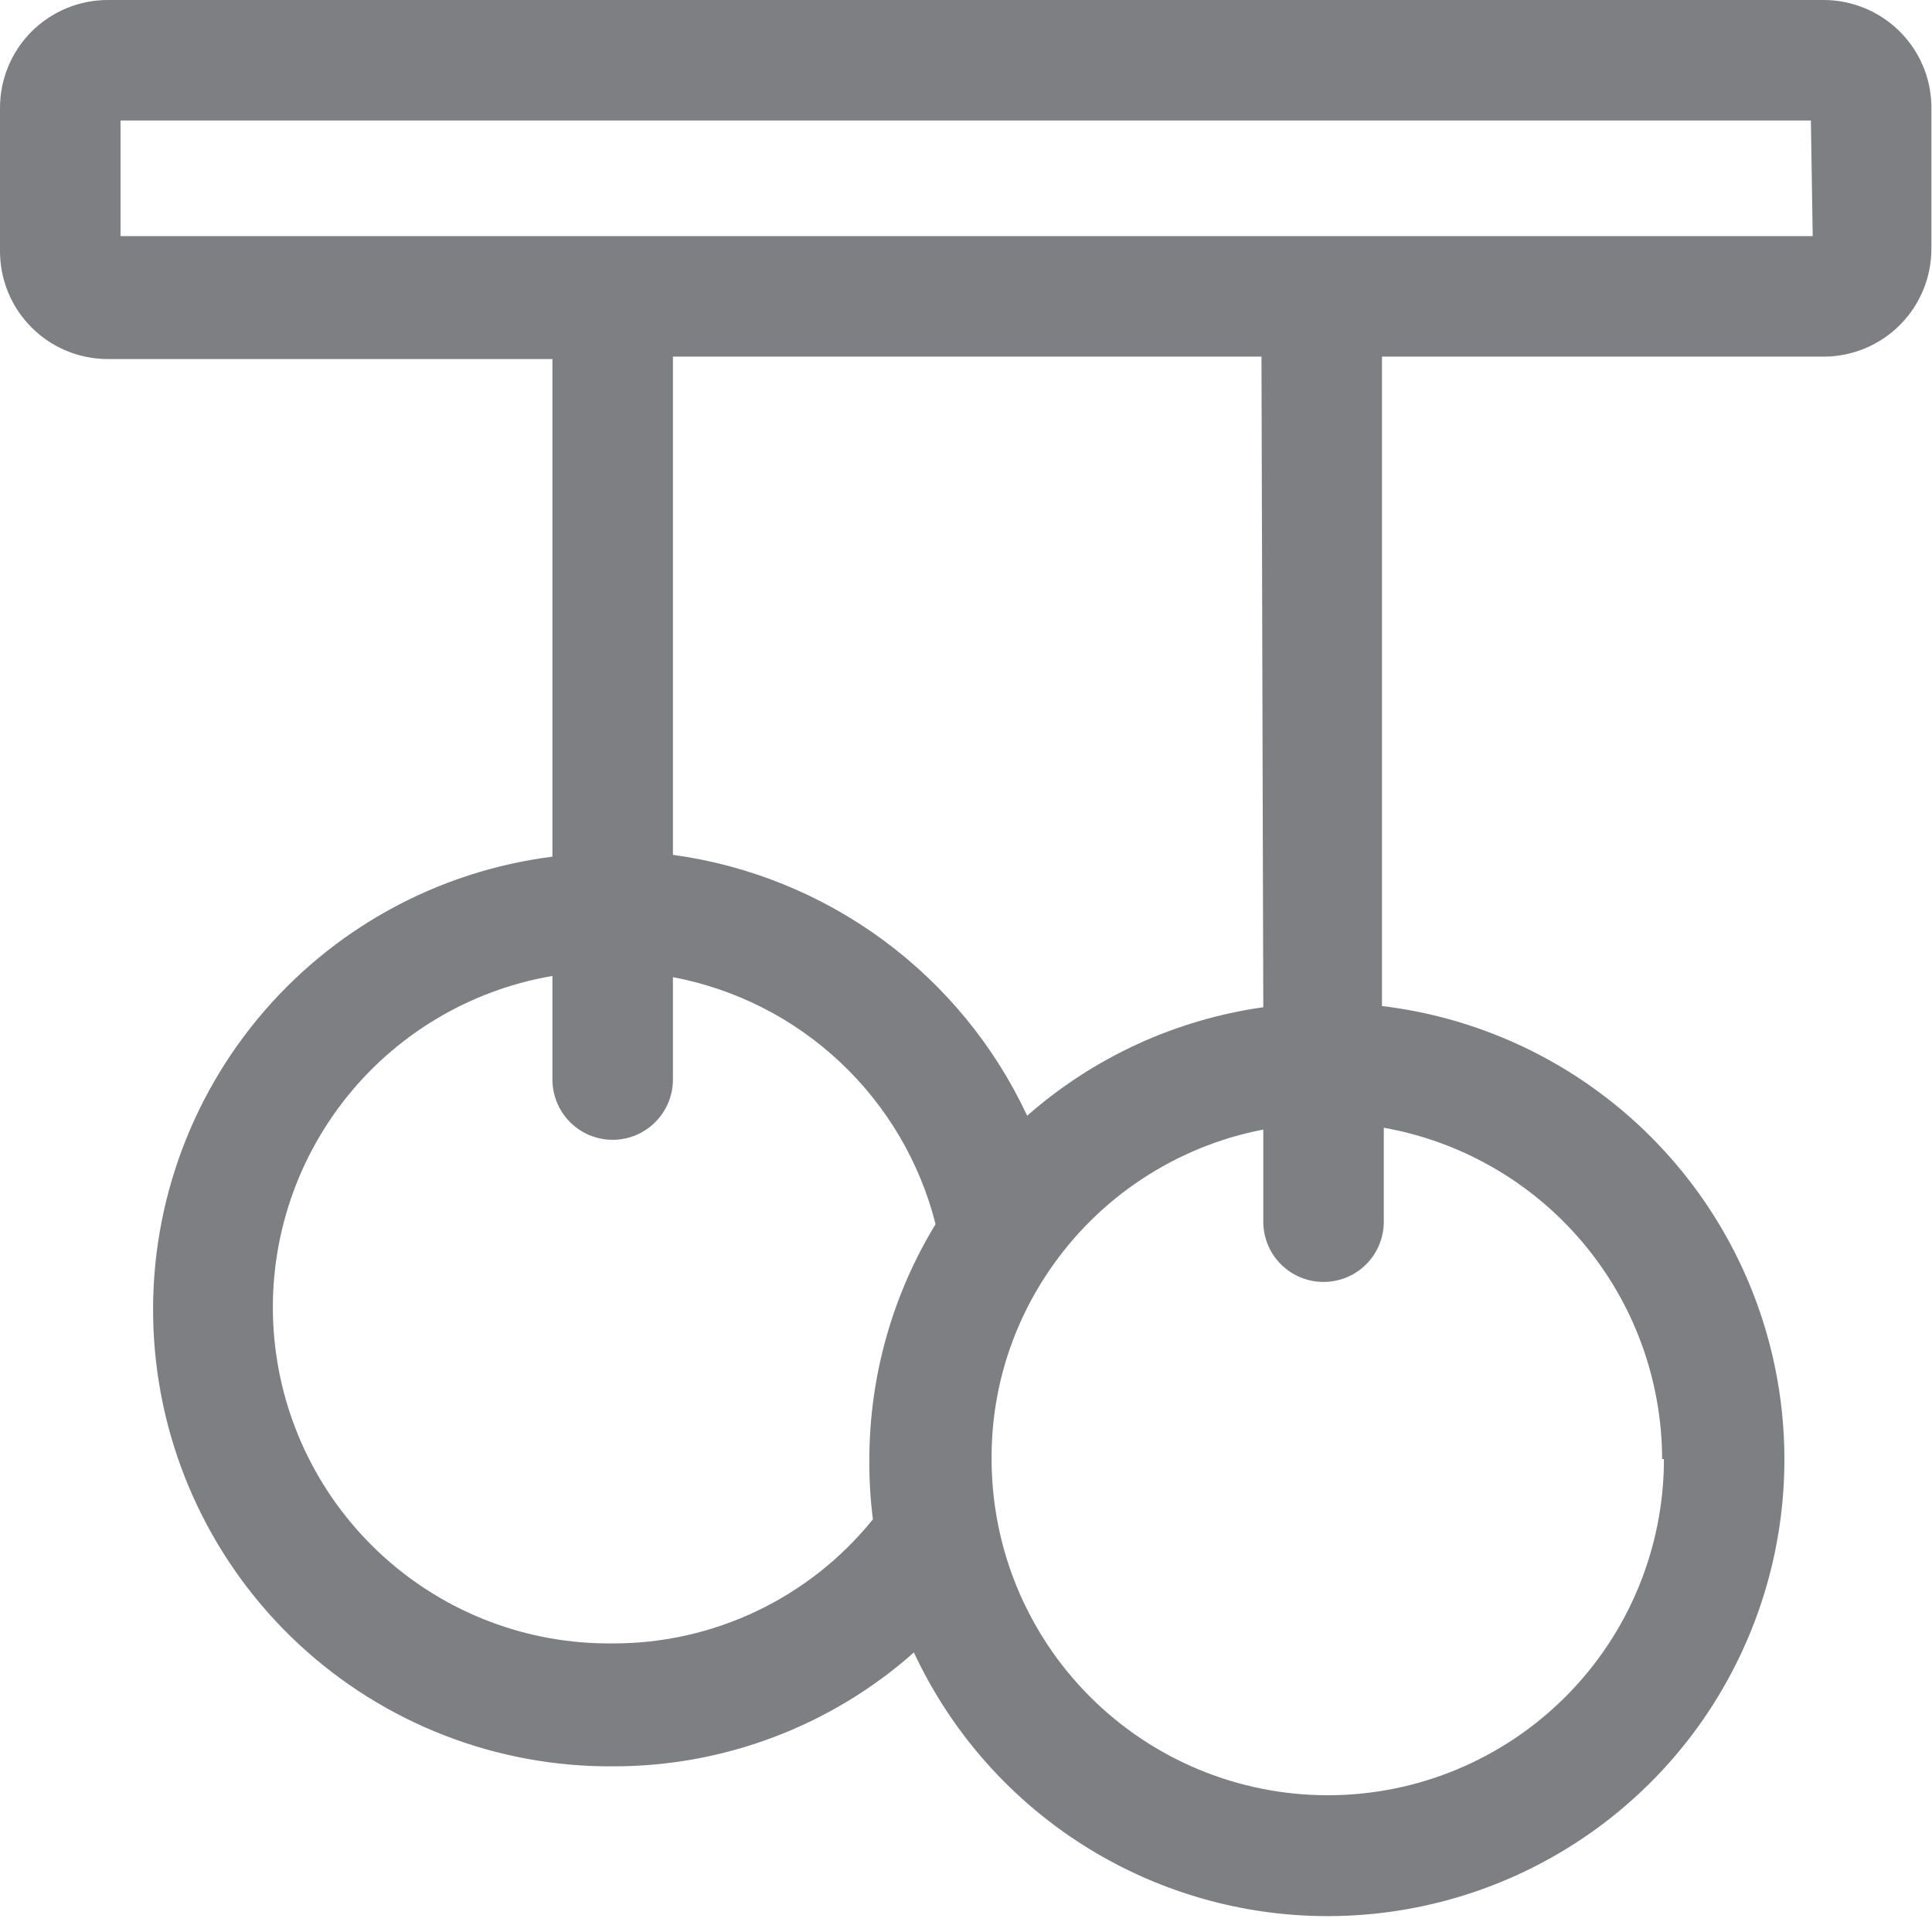 <svg width="32" height="32" viewBox="0 0 32 32" fill="none" xmlns="http://www.w3.org/2000/svg">
<g clip-path="url(#clip0_5534_20748)">
<path d="M30.204 -8.52731e-06H1.786C1.312 -8.52731e-06 0.858 0.188 0.523 0.523C0.188 0.858 0 1.312 0 1.786V4.161C0 4.635 0.188 5.089 0.523 5.424C0.858 5.759 1.312 5.947 1.786 5.947H9.15V14.189C7.237 14.431 5.489 15.394 4.263 16.881C3.036 18.369 2.424 20.269 2.552 22.192C2.679 24.116 3.536 25.919 4.948 27.232C6.36 28.544 8.22 29.269 10.148 29.256C11.986 29.261 13.762 28.59 15.137 27.37C15.694 28.564 16.553 29.592 17.629 30.352C18.705 31.112 19.961 31.578 21.273 31.703C22.584 31.828 23.906 31.608 25.106 31.066C26.307 30.523 27.345 29.677 28.118 28.61C28.89 27.542 29.371 26.292 29.512 24.982C29.653 23.672 29.449 22.348 28.921 21.141C28.392 19.934 27.558 18.886 26.5 18.101C25.443 17.316 24.198 16.82 22.89 16.663V5.907H30.204C30.678 5.907 31.132 5.719 31.467 5.384C31.802 5.049 31.99 4.595 31.99 4.121V1.746C31.98 1.279 31.787 0.835 31.453 0.509C31.119 0.183 30.671 -0 30.204 -8.52731e-06ZM10.148 27.22C8.747 27.236 7.393 26.723 6.354 25.783C5.315 24.844 4.668 23.548 4.542 22.153C4.416 20.759 4.821 19.368 5.675 18.258C6.529 17.148 7.77 16.4 9.15 16.165V17.881C9.15 18.145 9.255 18.399 9.442 18.586C9.629 18.774 9.883 18.879 10.148 18.879C10.412 18.879 10.666 18.774 10.853 18.586C11.04 18.399 11.146 18.145 11.146 17.881V16.185C12.185 16.381 13.148 16.87 13.918 17.595C14.689 18.32 15.237 19.25 15.496 20.276C14.781 21.448 14.402 22.794 14.399 24.167C14.396 24.501 14.416 24.834 14.458 25.165C13.94 25.808 13.283 26.327 12.537 26.683C11.791 27.039 10.974 27.223 10.148 27.22ZM27.56 24.167C27.56 25.644 26.973 27.06 25.929 28.104C24.885 29.148 23.469 29.735 21.992 29.735C20.515 29.735 19.099 29.148 18.055 28.104C17.011 27.06 16.424 25.644 16.424 24.167C16.417 23.057 16.748 21.972 17.372 21.054C17.781 20.449 18.305 19.93 18.915 19.528C19.524 19.126 20.207 18.847 20.924 18.709V20.236C20.924 20.5 21.029 20.754 21.216 20.941C21.404 21.128 21.657 21.233 21.922 21.233C22.187 21.233 22.441 21.128 22.628 20.941C22.815 20.754 22.92 20.5 22.92 20.236V18.679C24.21 18.908 25.378 19.584 26.221 20.587C27.063 21.59 27.527 22.857 27.53 24.167H27.56ZM20.924 16.683C19.473 16.888 18.114 17.512 17.013 18.48C16.474 17.326 15.655 16.327 14.63 15.572C13.605 14.817 12.407 14.331 11.146 14.159V5.907H20.894L20.924 16.683ZM30.024 3.911H1.996V1.996H29.994L30.024 3.911Z" fill="#7D7F82"/>
</g>
<defs>
<clipPath id="clip0_5534_20748">
<rect width="32" height="32" fill="white"/>
</clipPath>
</defs>
</svg>
